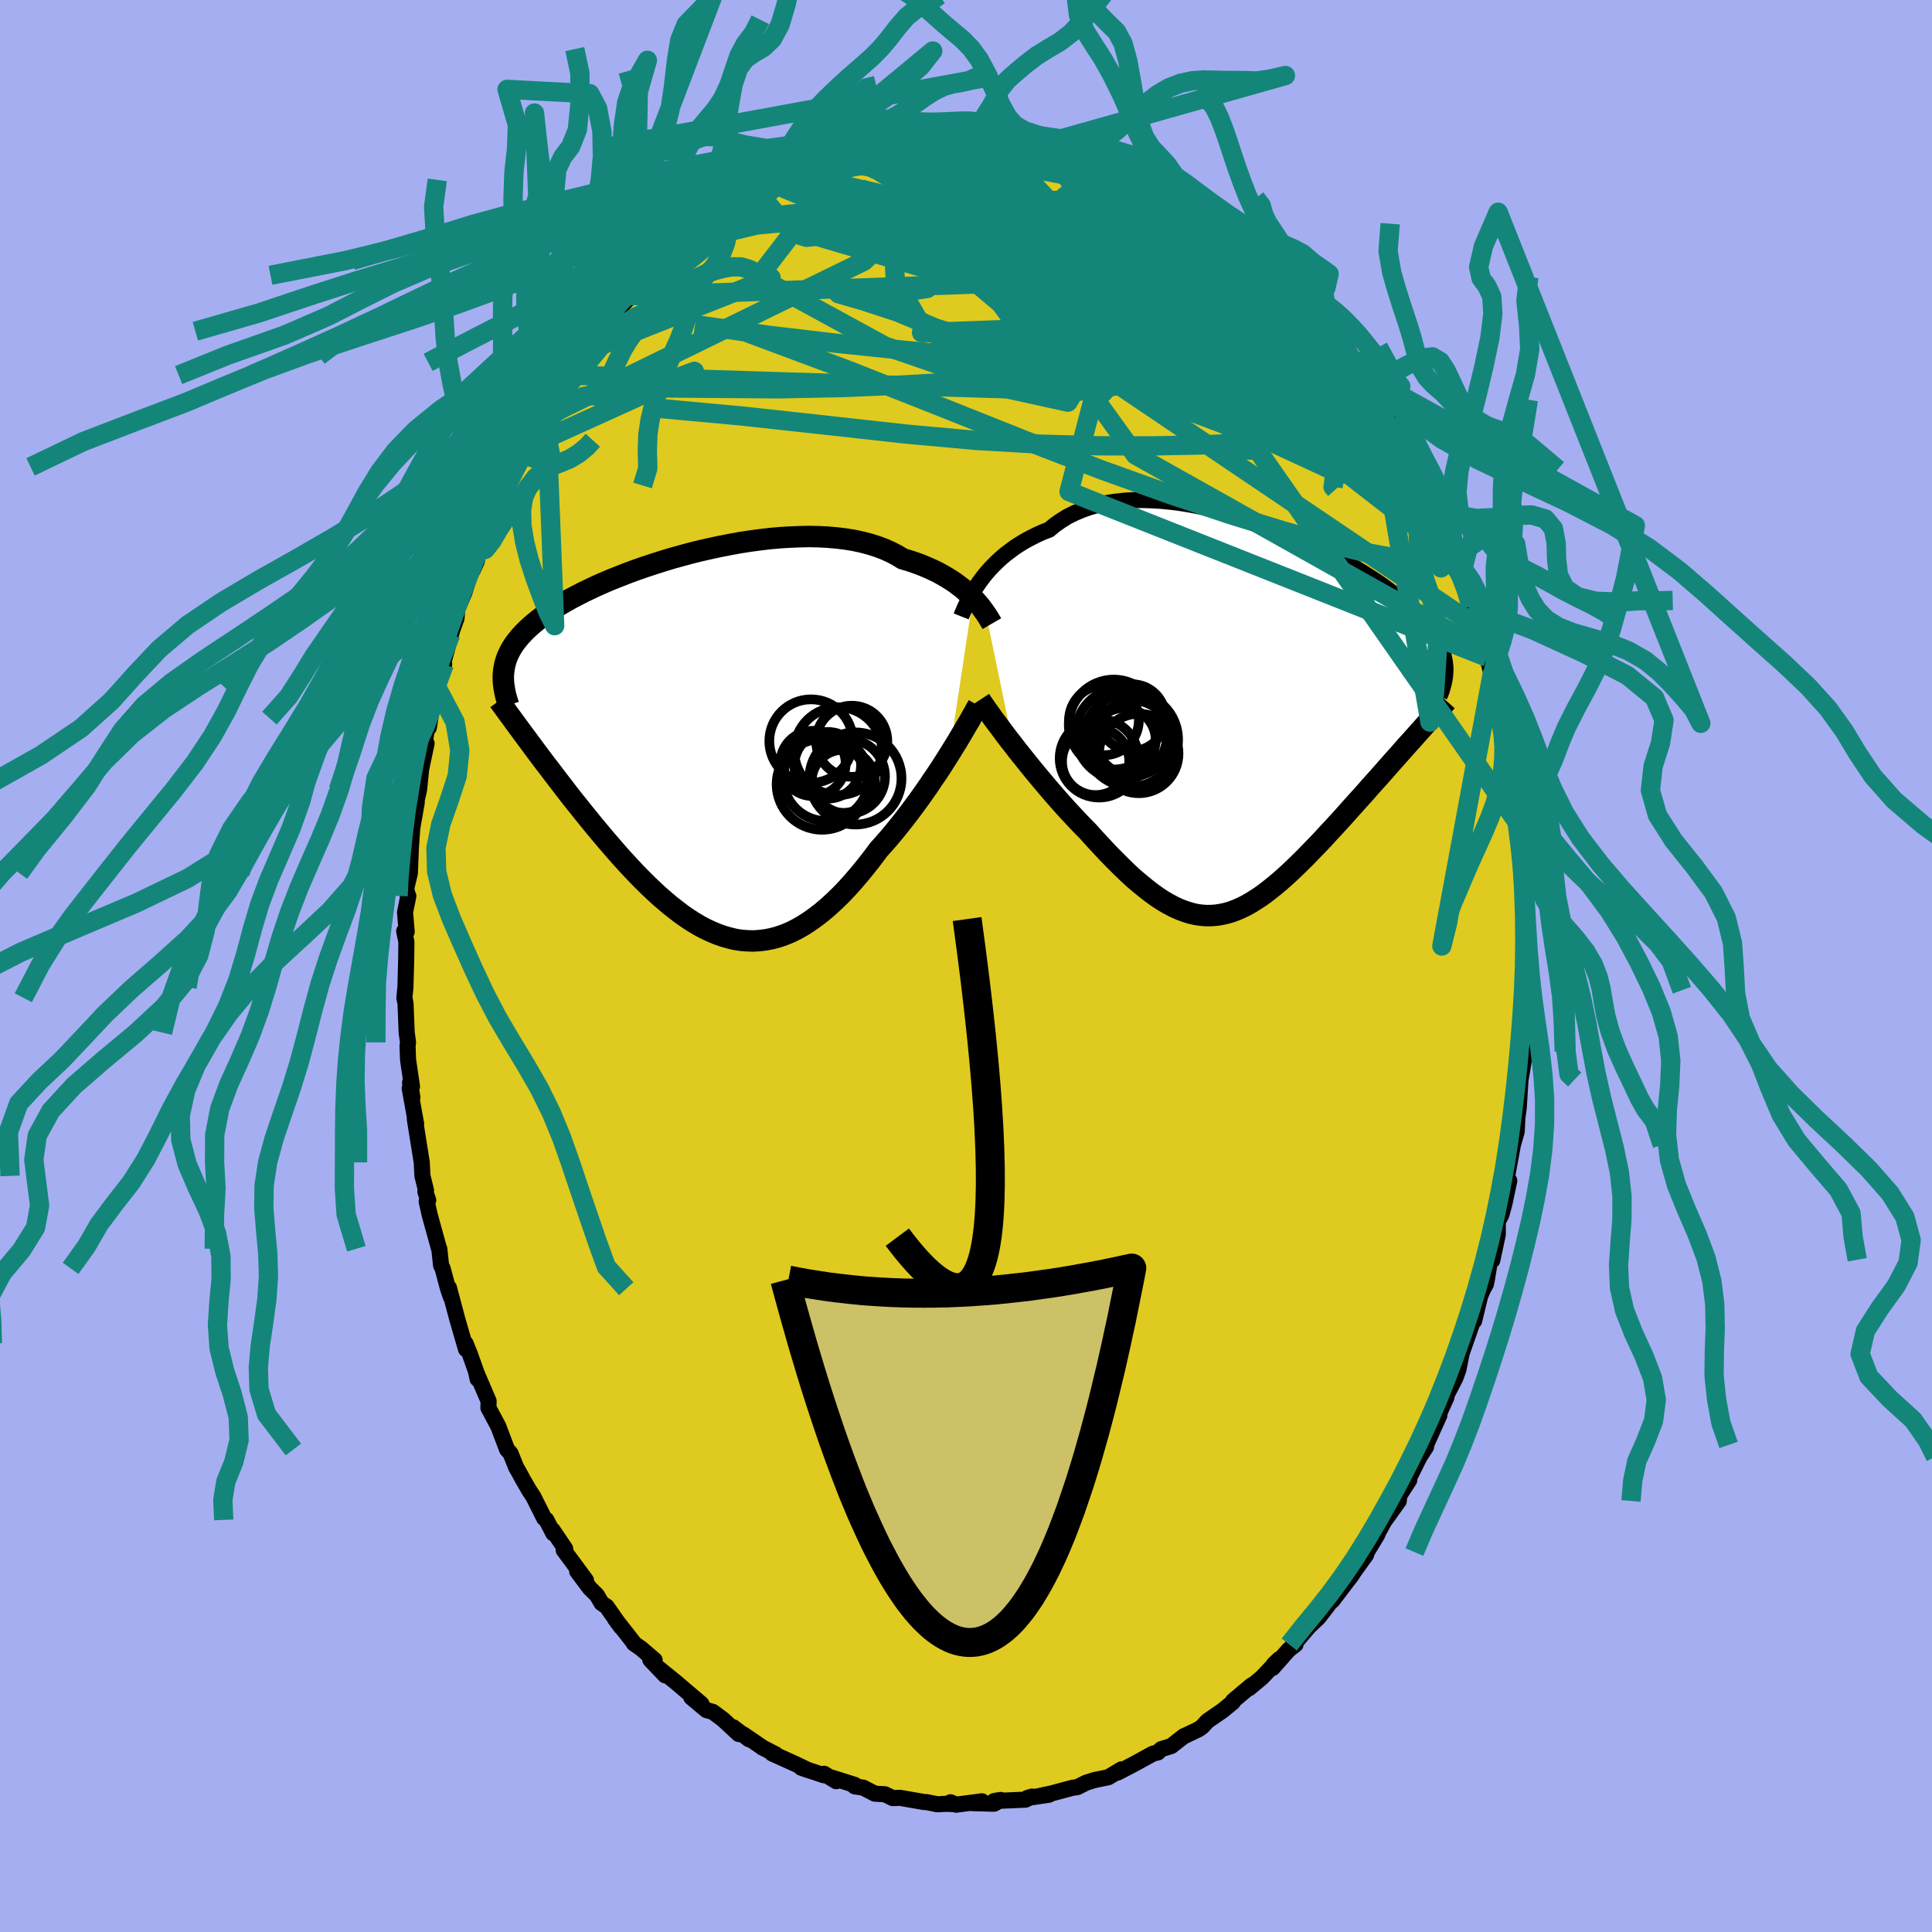 <svg xmlns="http://www.w3.org/2000/svg" width="500" height="500" viewBox="-100 -100 200 200"><defs><clipPath id="c"><path d="m28.04-15.32-.32-.31-.34-.31-.36-.32-.39-.3-.41-.31-.44-.29-.46-.29-.49-.28-.51-.28-.53-.25-.56-.25-.58-.24-.6-.22-.63-.21-.65-.19-.6-.37-.64-.33-.69-.31-.73-.27-.76-.24-.8-.21-.84-.18-.86-.14-.9-.11-.92-.08-.95-.05-.97-.02-.99.02-1 .04-1.02.06-1.03.09-1.03.12-1.04.14-1.04.16-1.04.19-1.03.2-1.03.22-1.02.23-1 .25-1 .27-.97.27-.96.29-.94.3-.91.3-.89.31-.87.32-.84.33-.81.32-.78.33-.75.33-.72.34-.69.33-.66.34-.63.33-.59.33-.56.33-.53.33-.5.33-.47.32-.44.32-.42.32-.38.32-.36.31-.34.32-.31.31-.29.31-.26.31-.25.31-.22.31-.19.3-.18.31-.15.31-.14.3-.11.31-.1.31-.07.3-.06.31-.04.31-.03.31 2.83 7.2.37.5.38.51.39.52.4.53.41.53.41.54.42.55.43.56.43.56.44.57.45.57.46.57.46.58.47.58.47.58.49.59.49.59.51.6.51.59.52.6.52.59.54.59.54.58.55.58.55.56.56.55.57.54.57.53.58.5.58.49.59.46.59.45.59.41.6.39.61.36.6.32.61.29.62.26.62.22.62.18.62.15.63.1.63.05.63.02.64-.04.64-.08.64-.12.64-.17.64-.22.65-.27.65-.32.65-.37.65-.42.65-.46.66-.51.66-.56.65-.6.66-.64.66-.69.65-.73.66-.77.65-.8.65-.83.65-.87.54-.6.54-.62.53-.63.52-.65.52-.65.51-.67.5-.67.5-.68.48-.68.48-.68.46-.69.46-.67.44-.67.42-.66.41-.65"/></clipPath><clipPath id="b"><path d="m-28.04-14.21.31-.42.33-.42.36-.42.39-.41.41-.41.43-.4.46-.39.49-.37.5-.37.54-.35.55-.33.58-.31.6-.3.62-.28.65-.25.6-.5.65-.45.68-.42.73-.36.76-.32.8-.28.83-.23.87-.19.89-.14.92-.1.94-.06.96-.02.99.03 1 .06 1.01.1 1.02.13 1.02.17 1.04.2 1.03.23 1.03.25 1.03.28 1.02.31 1.01.32 1 .34.98.36.97.38.95.39.93.39.91.41.88.42.86.42.84.43.8.43.78.43.74.43.72.43.68.43.65.42.63.42.59.42.55.41.53.4.5.4.46.39.44.39.41.38.38.37.36.37.33.36.3.36.29.35.26.35.24.34.21.34.2.33.17.33.15.32.12.32.11.32.09.31.07.31.05.3.04.31.02.3-3.51 7.49-.41.45-.41.46-.41.47-.43.48-.43.48-.43.49-.44.5-.44.5-.45.5-.46.51-.45.52-.46.51-.47.52-.47.52-.47.53-.47.53-.49.53-.48.53-.5.53-.49.54-.5.53-.5.52-.51.52-.5.52-.51.5-.5.49-.51.48-.51.47-.5.44-.51.43-.51.41-.5.39-.51.37-.51.33-.51.32-.5.28-.51.25-.51.22-.51.19-.52.15-.51.11-.52.08-.52.04h-.53l-.53-.04-.53-.08-.55-.13-.54-.17-.56-.21-.56-.25-.57-.3-.59-.34-.58-.38-.6-.43-.61-.47-.62-.51-.64-.54-.64-.59-.65-.63-.66-.66-.68-.69-.68-.73-.7-.75-.7-.78-.54-.55-.54-.56-.54-.58-.54-.58-.54-.6-.54-.61-.53-.61-.53-.62-.52-.62-.52-.62-.51-.62-.49-.61-.49-.61-.48-.6-.46-.6"/></clipPath><filter id="a"><feTurbulence baseFrequency=".05" numOctaves="3" result="noise" type="noise"/><feDisplacementMap in="SourceGraphic" in2="noise" scale="2"/></filter></defs><rect width="100%" height="100%" x="-100" y="-100" fill="#A6AEF2"/><path fill="#DFCA20" stroke="#000" stroke-linejoin="round" stroke-width="1.667" d="m58.01 1.96.03.17-.04.25-.06-.34-.1 2.87-.01 2.69-.01 1.24-.05.77-.57 3.38.11-1.23.09-.01-.18 2.94-.14 1.01-.07 1.42-.39 1.38-.56 3.02-.17 1.47.35-.77-.5 2.37-.32 1.17-.37.68v1.36l-.57 2.67-.22-.06-.33 1.97-.11.55-.34.63-.26.63-.62 2.55-.1-.05-1.19 3.4-.07.34-.26 1.33-.32.89-1.12 2.16.19-.15-1.23 2.72.5-.86-1.38 3.06-.14.15.15.04-.67 1.03-1.04 2.09-.03.32-1.04 1.61-.05.56-1.52 2.12-.63 1.16-.07.21-1.09 1.8-.07.28-1.26 1.75-.31.48-.33.42-1.6 2.1-.04-.21-.29.53-1.09 1.42-1.02.97-1.86 2.18.49-.35-.71.55-1.66 1.88.13-.39.56-.53-1.8 1.91-1.32 1.1.27-.31-1.94 1.63-.02.13-1.06.87-1.57 1.08-.53.58-.34.25-1.5.72-.07.02-1.3 1.02-1.04.32-.34.34-.42.1-.14.05-1.89 1.04-1.73.9.41-.34-1.37.82-1.46.3-.82.26-.92.46-.5.07-2.2.59-1.09.23.85-.1-2.23.33.47-.14-.67.32-3.24.14.67-.11-.68.39-2.26-.06 1-.19-2.67.35-.58-.25.44.19-.92-.03-.89.05-1.12-.23h-.22l-2.53-.44-.74.03-.82-.4-1.04-.06-1.19-.62-.9-.14.01-.15-2.34-.74.42.36-1.25-.77-.04.15-2.33-.78.73.26-1.34-.65-2.4-1.08.37.09-1.42-.73.07.03-2.01-1.37.6.51-1.65-1.25.59.71-1.62-1.5-1.07-.8-.66-.18-1.56-1.31 1.04.67-2.67-2.27-1.74-1.41.65.72-1.53-1.61.45.03-1.43-1.22-.73-.51-.06-.13-1.88-2.4.61.83-1.48-2.11-.53-.36-.48-.82-.74-.73-1.3-1.74.91.93-2.31-3.13.16-.13-1.3-1.93.06.32-.71-1.38-.23-.18-1.11-2.21-.47-.72-.64-1.11-.41-.76-.26-.44-.59-1.47-.36-.4-.9-2.38-1.03-1.93.02-.7-1.29-3.01.15.72.17.15-.99-2.78-.42-1.04.04.59-.89-3.07-.88-3.3.21.98-.3-.87-.56-2.11-.16-.3-.18-1.7-.03-.03-.96-3.47-.32-1.43.16-.12-.3-.9.07-.13-.37-1.49-.07-1.4-.72-4.5.14.53-.67-3.7.28.96-.24-1.56.2.42-.41-2.79-.05-1.41.05-.37-.14-1.01-.12-3.02-.12-.59.11-1.09.08-2.97.02-1.72-.23-1.12.26.07-.17-2.01.34-1.7-.04.05-.18-.82.38-1.59.11-2.73-.1 1.38.24-3.33.46-2.63-.37 1.39.61-2.72.22-2.14.56-2.66-.5 1.83.71-4.44.02.99.52-3.15.3-1.04.77-2.36-.47.51.2-.02 1.14-4.17-.19.56.6-1.66.06-.9.75-1.75.72-2.34.15.02.42-.93.21-1.17-.12.48 1.19-3.07-.05.17 1.1-2.12-.27-.17 1.28-2.52-.08.14.7-1.51.99-1.93.77-1.23-.68.82 1.59-2.62.24-.35 1.3-1.88.24-.65 1.09-1.66.69-1.32-.73 1.32 1.75-2.45-.41.49 1.32-1.55.51-1.03 1.24-1.5.82-.75.22-.29.78-.82.23-.31 1.92-2.42-.19.3 2.21-1.72-.46.01-.25.18 2.18-1.74 1.39-1.41-.56.77 1.41-1.54 1.45-.97.58-.48.68-.2.02-.07 1.71-1.2 1.47-.89.53-.48-.44.54 1.27-.65 1.32-.92.55-.21 2.09-.75-.92.3 1.86-.68 1.46-.67-.68.06.43-.07 2.67-.64-.41-.11 1.86-.44.85-.07-.32-.28 2.82-.35-1.14.23 1.4-.2 1.61-.19 1.21-.08.77-.1.86-.21.99-.02 1.54.24-.89-.35 1.78.37 1.14.06 1.11-.12-.97.02 1.65.26 1.16.01.32.14 3.11.61.32.07.2.16.25-.25 2.27.77 1.3.4.3.29v.04l.89.36 2.02.77-.66-.18.99.37.34.08 2.33 1.33-.35-.38 1.74 1.16 1.13.69 1.09.78-.6-.64 1.43.88 1.39 1.36.19.13 1.44.84 1.01 1.05 1 .53.19.38-.35-.25 1.92 1.86.72.58.51.58-.07-.11 1.18.92 1.65 2.26.85.56.56.85.07.19.99 1.15.48.71 1.48 1.88.39.57 1.37 1.89-.49-.48 1.22 1.69.34.62.46.69.23.84.58.87.06.17 1.07 1.57.25.37 1.42 2.53.69 1.47.55 1.41-.14.09.51.57 1.11 2.98.59.97.64 2.17.08-.02-.34-.65 1.07 2.48.45 1.09.55 2.23.05-.39.95 2.99-.16-.35.78 2.47.04.54.77 2.95-.25-1.2.28 1.42.09.43.97 4.32.02.57-.03.1.57 2.39.05.96.16 1.33.04-.03.14 1.48.28 2.32.21.02.09 2.17.36 3.16v.99l.15 2.39.04-1.41-.02 1.05.27 4.11-.13.38.02.44-.02 3.58.03.17" filter="url(#a)"/><path fill="#fff" d="m-28.04-14.21.31-.42.33-.42.36-.42.39-.41.41-.41.43-.4.46-.39.49-.37.5-.37.54-.35.55-.33.58-.31.6-.3.62-.28.65-.25.6-.5.65-.45.68-.42.73-.36.76-.32.8-.28.83-.23.87-.19.89-.14.92-.1.94-.06.96-.02.99.03 1 .06 1.01.1 1.02.13 1.02.17 1.04.2 1.03.23 1.03.25 1.03.28 1.02.31 1.01.32 1 .34.98.36.97.38.95.39.93.39.91.41.88.42.86.42.84.43.8.43.78.43.74.43.72.43.68.43.65.42.63.42.59.42.55.41.53.4.5.4.46.39.44.39.41.38.38.37.36.37.33.36.3.36.29.35.26.35.24.34.21.34.2.33.17.33.15.32.12.32.11.32.09.31.07.31.05.3.04.31.02.3-3.51 7.49-.41.45-.41.46-.41.47-.43.48-.43.48-.43.49-.44.5-.44.5-.45.5-.46.51-.45.52-.46.51-.47.52-.47.52-.47.53-.47.53-.49.53-.48.53-.5.53-.49.54-.5.53-.5.52-.51.52-.5.52-.51.5-.5.49-.51.48-.51.47-.5.44-.51.43-.51.41-.5.39-.51.37-.51.33-.51.32-.5.28-.51.25-.51.22-.51.19-.52.15-.51.11-.52.08-.52.04h-.53l-.53-.04-.53-.08-.55-.13-.54-.17-.56-.21-.56-.25-.57-.3-.59-.34-.58-.38-.6-.43-.61-.47-.62-.51-.64-.54-.64-.59-.65-.63-.66-.66-.68-.69-.68-.73-.7-.75-.7-.78-.54-.55-.54-.56-.54-.58-.54-.58-.54-.6-.54-.61-.53-.61-.53-.62-.52-.62-.52-.62-.51-.62-.49-.61-.49-.61-.48-.6-.46-.6" filter="url(#a)" transform="translate(29.43 -25.53)"/><path fill="#fff" d="m28.04-15.32-.32-.31-.34-.31-.36-.32-.39-.3-.41-.31-.44-.29-.46-.29-.49-.28-.51-.28-.53-.25-.56-.25-.58-.24-.6-.22-.63-.21-.65-.19-.6-.37-.64-.33-.69-.31-.73-.27-.76-.24-.8-.21-.84-.18-.86-.14-.9-.11-.92-.08-.95-.05-.97-.02-.99.02-1 .04-1.02.06-1.03.09-1.03.12-1.04.14-1.04.16-1.04.19-1.03.2-1.03.22-1.02.23-1 .25-1 .27-.97.27-.96.29-.94.3-.91.3-.89.31-.87.32-.84.33-.81.32-.78.33-.75.33-.72.34-.69.33-.66.34-.63.33-.59.33-.56.33-.53.33-.5.33-.47.32-.44.32-.42.32-.38.32-.36.31-.34.32-.31.31-.29.31-.26.31-.25.31-.22.31-.19.3-.18.31-.15.31-.14.3-.11.31-.1.31-.07.3-.06.31-.04.31-.03.31 2.83 7.2.37.5.38.51.39.52.4.53.41.53.41.54.42.55.43.56.43.56.44.57.45.57.46.57.46.58.47.58.47.58.49.59.49.59.51.6.51.59.52.6.52.59.54.59.54.58.55.58.55.56.56.55.57.54.57.53.58.5.58.49.59.46.59.45.59.41.6.39.61.36.6.32.61.29.62.26.62.22.62.18.62.15.63.1.63.05.63.02.64-.04.64-.08.64-.12.64-.17.64-.22.65-.27.65-.32.65-.37.65-.42.65-.46.66-.51.66-.56.65-.6.66-.64.66-.69.65-.73.66-.77.65-.8.65-.83.65-.87.54-.6.54-.62.53-.63.52-.65.52-.65.51-.67.5-.67.5-.68.48-.68.48-.68.46-.69.46-.67.44-.67.42-.66.41-.65" filter="url(#a)" transform="translate(-27.32 -22.78)"/><g fill="none" stroke="#000" transform="translate(29.43 -25.53)"><path stroke-linejoin="round" stroke-width="1.667" d="m-29.93-10.66.1-.25.12-.28.13-.31.16-.34.17-.36.2-.38.21-.39.24-.4.27-.42.29-.42.31-.42.33-.42.36-.42.39-.41.41-.41.43-.4.46-.39.49-.37.5-.37.54-.35.55-.33.58-.31.6-.3.62-.28.65-.25.6-.5.65-.45.68-.42.73-.36.76-.32.8-.28.83-.23.87-.19.89-.14.92-.1.94-.06.96-.02.99.03 1 .06 1.01.1 1.02.13 1.02.17 1.04.2 1.03.23 1.03.25 1.03.28 1.02.31 1.01.32 1 .34.98.36.97.38.95.39.93.39.91.41.88.42.86.42.84.43.8.43.78.43.74.43.72.43.68.43.65.42.63.42.59.42.55.41.53.4.5.4.46.39.44.39.41.38.38.37.36.37.33.36.3.36.29.35.26.35.24.34.21.34.2.33.17.33.15.32.12.32.11.32.09.31.07.31.05.3.04.31.02.3v.3l-.02.29-.02.3-.05.29-.06.3-.07.29-.08.29-.09.29-.11.29-.12.28" filter="url(#a)"/><path stroke-linejoin="round" stroke-width="2.222" d="m-27.97-2.03.21.32.25.36.28.4.31.43.33.47.37.49.39.52.4.54.43.57.45.57.46.6.48.6.49.61.49.61.51.62.52.62.52.62.53.62.53.61.54.61.54.6.54.58.54.58.54.56.54.55.7.78.7.75.68.73.68.69.66.66.65.63.64.59.64.54.62.51.61.47.6.43.58.38.59.34.57.3.56.25.56.21.54.17.55.13.53.08.53.04h.53l.52-.04.52-.08.51-.11.52-.15.51-.19.51-.22.51-.25.5-.28.51-.32.51-.33.51-.37.5-.39.51-.41.51-.43.5-.44.51-.47.51-.48.5-.49.51-.5.5-.52.51-.52.5-.52.5-.53.49-.54.5-.53.48-.53.49-.53.47-.53.47-.53.47-.52.47-.52.46-.51.45-.52.46-.51.45-.5.44-.5.44-.5.43-.49.43-.48.43-.48.41-.47.41-.46.41-.45.4-.45.39-.44.38-.42.37-.42.37-.41.36-.41.36-.39.34-.38.34-.37.33-.37" filter="url(#a)"/><circle cx="-13.095" cy="2.125" r="3.302" clip-path="url(#b)" filter="url(#a)"/><circle cx="-14.135" cy=".535" r="4.654" clip-path="url(#b)" filter="url(#a)"/><circle cx="-13.33" cy="1.5" r="4.74" clip-path="url(#b)" filter="url(#a)"/><circle cx="-15.15" cy=".095" r="3.614" clip-path="url(#b)" filter="url(#a)"/><circle cx="-12.24" cy="-.19" r="3.448" clip-path="url(#b)" filter="url(#a)"/><circle cx="-15.665" cy="4.025" r="4.068" clip-path="url(#b)" filter="url(#a)"/><circle cx="-12.13" cy="1.94" r="3.906" clip-path="url(#b)" filter="url(#a)"/><circle cx="-12.36" cy="2.09" r="4.884" clip-path="url(#b)" filter="url(#a)"/><circle cx="-11.545" cy="3.53" r="4.114" clip-path="url(#b)" filter="url(#a)"/><circle cx="-16.01" cy="4.355" r="3.48" clip-path="url(#b)" filter="url(#a)"/></g><g fill="none" stroke="#000" transform="translate(-27.32 -22.78)"><path stroke-linejoin="round" stroke-width="2.222" d="m30-12.66-.11-.19-.13-.21-.14-.24-.16-.25-.19-.27-.2-.28-.22-.3-.25-.3-.27-.31-.29-.31-.32-.31-.34-.31-.36-.32-.39-.3-.41-.31-.44-.29-.46-.29-.49-.28-.51-.28-.53-.25-.56-.25-.58-.24-.6-.22-.63-.21-.65-.19-.6-.37-.64-.33-.69-.31-.73-.27-.76-.24-.8-.21-.84-.18-.86-.14-.9-.11-.92-.08-.95-.05-.97-.02-.99.02-1 .04-1.02.06-1.03.09-1.03.12-1.04.14-1.04.16-1.04.19-1.03.2-1.03.22-1.02.23-1 .25-1 .27-.97.27-.96.29-.94.3-.91.3-.89.31-.87.32-.84.33-.81.32-.78.33-.75.33-.72.34-.69.33-.66.34-.63.33-.59.33-.56.33-.53.33-.5.33-.47.32-.44.32-.42.32-.38.32-.36.31-.34.32-.31.31-.29.31-.26.31-.25.31-.22.31-.19.3-.18.31-.15.31-.14.3-.11.31-.1.31-.07.3-.06.31-.04.31-.03.31-.01.31.01.31.02.31.04.31.05.32.06.31.07.32.09.32.1.32.1.33" filter="url(#a)"/><path stroke-linejoin="round" stroke-width="2.222" d="m28.57-4.19-.19.33-.21.38-.24.42-.26.47-.3.5-.31.54-.34.57-.35.59-.38.61-.39.63-.41.65-.42.66-.44.67-.46.67-.46.69-.48.68-.48.68-.5.68-.5.67-.51.67-.52.65-.52.65-.53.63-.54.62-.54.6-.65.87-.65.83-.65.8-.66.77-.65.73-.66.69-.66.64-.65.6-.66.56-.66.51-.65.46-.65.42-.65.37-.65.32-.65.27-.64.22-.64.17-.64.12-.64.08-.64.04-.63-.02-.63-.05-.63-.1-.62-.15-.62-.18-.62-.22-.62-.26-.61-.29-.6-.32-.61-.36-.6-.39-.59-.41-.59-.45-.59-.46-.58-.49-.58-.5-.57-.53-.57-.54-.56-.55-.55-.56-.55-.58-.54-.58-.54-.59-.52-.59-.52-.6-.51-.59-.51-.6-.49-.59-.49-.59-.47-.58-.47-.58-.46-.58-.46-.57-.45-.57-.44-.57-.43-.56-.43-.56-.42-.55-.41-.54-.41-.53-.4-.53-.39-.52-.38-.51-.37-.5-.36-.49-.36-.48-.35-.48-.34-.46-.33-.45-.32-.44-.32-.43-.31-.43-.3-.41-.29-.4" filter="url(#a)"/><circle cx="15.874" cy="3.366" r="4.768" clip-path="url(#c)" filter="url(#a)"/><circle cx="13.004" cy="2.001" r="3.452" clip-path="url(#c)" filter="url(#a)"/><circle cx="14.094" cy=".541" r="4.548" clip-path="url(#c)" filter="url(#a)"/><circle cx="15.079" cy="3.161" r="3.856" clip-path="url(#c)" filter="url(#a)"/><circle cx="11.479" cy="1.811" r="3.382" clip-path="url(#c)" filter="url(#a)"/><circle cx="14.614" cy="3.661" r="3.27" clip-path="url(#c)" filter="url(#a)"/><circle cx="12.419" cy="3.976" r="4.7" clip-path="url(#c)" filter="url(#a)"/><circle cx="11.279" cy="-.504" r="4.32" clip-path="url(#c)" filter="url(#a)"/><circle cx="15.494" cy="-.484" r="3.684" clip-path="url(#c)" filter="url(#a)"/><circle cx="12.834" cy="3.341" r="4.432" clip-path="url(#c)" filter="url(#a)"/></g><g fill="none" stroke="#138679" stroke-linejoin="round" stroke-width="2"><path d="m-24.36-78.6.63-.42 1.23-.71 1.32-.68 1.29-.57 1.32-.52 1.41-.52 1.52-.55 1.55-.55 1.52-.53 1.44-.49 1.32-.46 1.16-.4.98-.35.77-.28.52-.21.17-.13-.32-.05m48.99 26.97.18.66-.26.59-.66.53-1.04.53-1.46.58-1.9.61-2.41.59-2.98.48-3.59.35-4.22.2-4.85.09-5.46-.01-6.08-.17-6.71-.39-7.37-.67-8.02-.89-8.68-.95-9.41-.87" filter="url(#a)"/><path d="m-22.63-79.87 1.02-.64.54-.3.42-.19.44-.17.41-.12h.27l.05.15-.21.33-.51.55-.85.78-1.21 1.06-1.55 1.33-1.9 1.6-2.24 1.85-2.68 2.12-3.27 2.55m32.39-17.76 1.05.09 1.03.21 1.12.31 1.29.42 1.42.51 1.52.59 1.61.68 1.74.75 1.85.81 1.93.85 1.95.86 1.91.86 1.85.85 1.78.84 1.71.81 1.6.78 1.45.71 1.28.6 1.11.5.99.45.95.47.89.49m-8.02-6.54.69.44.67.44.89.66 1.02.79 1.03.8.97.76.84.67.68.54.49.42.33.29.16.15-.01-.01-.25-.21-.57-.47-.94-.75-1.29-1.01m23.27 33.97-.25-.14-.66.06-1.12.23-1.7.12-2.37-.18-3.1-.56-3.85-.93-4.62-1.3-5.43-1.67-6.23-2.08-7.05-2.53-7.87-3.03-8.71-3.47-9.61-3.8-10.62-3.96" filter="url(#a)"/><path d="m14.96-83.67 1.21.49.7.33.77.39.93.49 1.04.57 1.06.61 1.03.61.96.59.87.53.76.49.66.44.55.38.42.3.28.22.09.09-.1-.03-.32-.17-.57-.32-.81-.48-1.08-.65-1.37-.84-1.67-1.03-1.92-1.17" filter="url(#a)"/><path d="m19.98-81.3.28.09.8.49.77.49.57.38.39.29.24.24.08.19-.13.1-.42-.04-.76-.2-1.14-.39-1.59-.6-2.06-.8-2.57-1.01-3.1-1.22-3.67-1.46m-36.98 9.98 1.04-.78 1.21-.48 1.69-.52 2.06-.51 2.33-.41 2.59-.34 2.83-.28 3.06-.26 3.26-.22 3.39-.17 3.51-.11 3.58-.1 3.65-.11 3.67-.15 3.63-.17 3.57-.16 3.62-.04m14.17 8.64 1.17 1.6.49.95.03.71-.29.66-.54.7-.81.74-1.11.74-1.47.69-1.86.63-2.29.55-2.7.47-3.14.4-3.55.35-3.98.32-4.41.31-4.84.32-5.25.33-5.68.33-6.08.26-6.52.13-6.99-.05-7.57-.06" filter="url(#a)"/><path d="m31.21-72.91.5.48.25.37.16.43.06.51-.13.49-.45.38-.8.21-1.17.05-1.52-.09-1.89-.2-2.26-.32-2.69-.5-3.15-.69-3.62-.92-4.09-1.14-4.56-1.35L.8-76.74l-5.58-1.74-6.09-1.96" filter="url(#a)"/><path d="m32.44-71.75.33.28.72.76.69.81.43.59.11.32-.19.06-.48-.15-.75-.34-1.05-.59-1.4-.88-1.8-1.23-2.25-1.63-2.72-2.05-3.15-2.46-3.45-2.84M1.02-86.51l-.03-.12.73.04.78.06.66.05.55.06.5.1.44.12.34.14.16.16-.1.16-.38.15-.67.15-.97.17-1.3.18-1.69.2-2.13.2-2.55.2-2.93.19-3.11.1" filter="url(#a)"/><path d="m-3.14-86.42.82-.1.95-.08.98-.01.94.02.89.04.82.04.72.04.6.04.46.03.34.04.22.05.05.04-.2.03-.54-.01-.93-.05-1.35-.09-1.78-.1m37.82 20.56.59.91.46.96.11.76-.3.52-.7.3-1.08.11-1.46-.06-1.85-.24-2.25-.39-2.66-.54-3.06-.68-3.49-.79-3.93-.91-4.39-1.07-4.88-1.3-5.42-1.57-6.04-1.84-6.73-2.01-7.37-2.16" filter="url(#a)"/><path d="m27.44-76.48.96.92.87.89.88 1.02 1.01 1.21 1.14 1.38 1.22 1.47 1.25 1.51 1.27 1.54L37.32-65l1.22 1.47 1.1 1.32.91 1.11.72.9.57.74.47.61.37.43M-21.07-80.7l1.45-.51 1.93-.18 2.35.15 2.74.46 3.14.7 3.53.94 3.9 1.15 4.27 1.36 4.63 1.53 4.97 1.7 5.26 1.82 5.47 1.94 5.6 2.05 5.65 2.07" filter="url(#a)"/><path d="m47.22-50.54.33.93.23.69.27.79.22.78.08.57-.13.22-.34-.12-.53-.44-.72-.69-.91-.94L44.57-50l-1.42-1.61-1.71-2.03-2.02-2.46-2.32-2.91-2.61-3.36-2.92-3.84-3.33-4.42-3.91-5.13M1.91-86.49l1.02.06.85.15.96.28 1.2.38 1.44.48 1.58.56 1.64.59 1.62.63 1.58.64 1.54.64 1.47.64 1.4.62 1.32.61 1.21.58 1.11.53 1.02.48.91.43.8.36.67.29.47.18.2.03-.08-.1" filter="url(#a)"/><path d="m36.68-67.08.73 1 .45.97.17.91-.19.78-.57.6-.98.45-1.36.32-1.75.2-2.14.1-2.54.03-2.92-.05-3.32-.08-3.69-.13-4.1-.16-4.53-.24-5.01-.34-5.54-.46-6.11-.59-6.65-.69-7.13-.84-7.55-1.1m38-18.88.86.1 1.33.44 1.24.51 1.11.52 1.05.54 1.05.54 1.07.55 1.05.54 1.05.54 1.01.53.96.51.86.45.68.36.47.23.22.08-.01-.06-.23-.17-.39-.24-.7-.41" filter="url(#a)"/><path d="m9.95-85.28.86.1 1.28.4 1.17.46 1.03.47.96.46.95.48.96.47.96.48.95.47.93.47.88.46.8.42.67.35.52.27.34.17.15.08-.06-.03-.27-.15-.54-.3-.83-.48-1.15-.66-1.53-.87m-9.55-3.75L27.5-61.42l-1.41-.05-5.35-3.95-4.57-3.57-1.11-1.63 2.05.27 2.94 1.04 1.78.68.03-.04-1.24-.48-1.99-.79-2.76-1.53-3.63-2.74-4.11-3.59-3.8-2.93-2.99-.37-.93 4.13 8.71 12.31 44.01 29.69" filter="url(#a)"/><path d="m-11.02-84.93-10.46 13.62 13.09 7.14 13.1 4.52 5.84 1.28.78-1.28-1.54-2.69-2.65-3.26-3.12-3.14-2.78-2.42-1.59-1.2.08.3 1.82 1.77 3.25 2.74 4.07 2.81 4 1.78h2.99l1.46-1.59.05-2.04-.86-1.14-1.46.11-1.99.1-.87-1.08 7.58 2.31 30.79 23.92" filter="url(#a)"/><path d="m31.21-72.91-32.7-4.38-9-1.16-1.1-.21 1.26-.01 2.1-.31 1.82-.7 1.3-.65 1.93.17 4.29 1.63 7.17 2.81 8.16 2.48 5.05-.08-1.87-3.61-9.43-4.97-18.91-3.65" filter="url(#a)"/><path d="m29.29-74.77-6.01 2.4-6.23-.57-2.37-2.03-1.62-2.5-1.4-1.37-1.14.47-1.14 1.85-1.16 2.29-.66 2.06.44 1.66 1.51 1.31 1.9 1 1.42.52.55-.19.02-1.18.1-2.35.65-3.33 1.49-3.34 2.83-1.61 4.8 1.34 5.18 2.91" filter="url(#a)"/><path d="M-34.72-69.38 3.7-70.69l18.06 7.87 4.99 6.12 1.68 3.21 1.7.14.53-2.8-2.26-4.72-5.32-5.28-7.3-4.94-7.33-4.19-4.98-2.91-.56-.58 4.72 2.73 8.41 5.55 6.17 4.55-7.85-3.85-34.16-11.56" filter="url(#a)"/><path d="m33.55-70.94 7.4 18.73-12.37-3.17-14.98-5.67-6.83-2.68 1.85-.01 5.79.96 4.74.57 1.02-.32-2.61-.94-3.94-.89-2.18-.25 1.78.57L19-62.82l7.74 1.48 6.89 1.37 4.14 1 1.11.29-1.01-1.02-1.4-2.41 1.44-.54 7.2 8.11" filter="url(#a)"/><path d="M53.91-32.5 17.54-52.9l-6.29-8.72-4.3-8.07-3.16-5.52-1.05-2.23.66-.16 1.47.41 1.67.23 1.74.18 1.88.71 2.02 1.83 1.87 3.07 1.23 3.68.48 3.05.66 1.53 2.36.31 3.79.3 1.38.08-2.11-1.95 21.31 6.65" filter="url(#a)"/><path d="m-6.22-86.18 28.71 25.2-3.47-1.29-5.35-4.25-.05-2.36 3.29-.67 3.86.21 2.78.55 1.04.65-.6.72-1.63.99-2.04 1.51-2.33 2.01-3.05 1.97-4.27 1.04-5.43-.67-5.68-2.54-4.53-3.84-2.36-4.09-.14-3.39 1.23-2.25 1.66-1.13 2.77.61 10.22 5.74 38.12 19.45" filter="url(#a)"/><path d="m-8.72-85.55 13.25 9.99 1.17 9.15-4.49 1.76-4.34-1.38-3.94-1.66-3.68-1.2-2.44-.7-.08-.23 2.42.09 3.72.05 3.13-.46 1.02-1.22-1.4-1.81L-7.12-75l-2.31-1.09-.17.24 3.04 1.56 6.28 2.05 7.83.98 5.49-1.73-1.35-4.69-9.22-4.9-18.31-.65" filter="url(#a)"/><path d="M47.63-49.04 18.34-69.72 6.9-75.97l-1.95-2-.59-1.11-.5-.83.65-.11 2.14 1.14 3.18 2.49 3.73 3.44 3.99 3.51 3.83 2.51 2.95.69 1.48-1.28.02-2.6-.94-2.87-1.59-2.33-2.81-1.58-5.1-.84-6.8.58-.56 4.38 33.36 11.9" filter="url(#a)"/><path d="m35.2-68.68-10.95-5.27-5.16-.07 4.23 5.26 6.74 5.39 4.69 2.56 1.83-.17-.07-1.49-.99-1.52-1.57-.93-2.28-.28-3.12.08-3.77.24-3.83.53-3.23 1.3-2.34 2.11-1.27 1.67.63-.67 5.2-1.81 27.69 12.71" filter="url(#a)"/><path d="M50.56-42.37 36.35-55.74 22.1-66.39l-4.91-1.41 2.9 4.22 5.7 4.25 3.77.87-.09-2.65-3.07-4.07-3.74-2.97-2.33-.24.08 2.59 2.03 4.03 1.92 3.12-1.88.05-9.07-3.28-14.16-3.65-3.85-.04 41.28-1.51" filter="url(#a)"/><path d="M36.61-67.27 4.44-75.22l-4.63-5.41-1.06-2.31-2.26.11-2.36 1.66-.89 2.35.84 2.34 1.82 1.94 1.88 1.38 1.49.74 1.14.07 1.05-.48 1.17-.66 1.18-.27.77.48-.15.98-1.28.52-2.11-1.11-2.18-2.95-1.55-3.14-1.47-.14-6.4 6.16-33.45 16.33" filter="url(#a)"/><path d="m-31.49-73.03 4.62-2.45 5.22-1.23 6.33-.58 6.98 1.3 7.7 2.87 7.77 3.57 6.9 3.51 5.26 2.82 2.99 1.48.08-.27-3.14-2.05-5.97-3.36-7.6-3.93-7.52-3.73-5.81-2.97-3.14-1.87-.45-.52 1.63.99 2.45 2.27.43 2.17-6.28-.84-4.89-6.63" filter="url(#a)"/><path d="M53.95-31.96 10.67-49.11l2.95-11.28 4.62-7.5-1.42-5.31-4.48-3.51-3.85-1.64-1.31.47 1.65 2.93 4.55 5.49 7.34 7.33 9.36 7.19 8.73 4.04 4.04-1.73-2.6-7.74-5.05-8.31" filter="url(#a)"/><path d="m-41.18-61.17 52.95 1.66 16.13-2.33 1.56-3.97-4.65-3.05-7.86-2.1-8.24-1.88-5.93-2.1L.23-77.2l-.11-2.05.52-1.29H.56l-.55 1.65.1 3.36 1.86 4.71 3.72 5.15L10-61.48l2.77 1.64-.28-1.86-1.24-4.71 5.56-5.52 9-5.52" filter="url(#a)"/><path d="m28.45-75.43-6.63 1.4-16.71-.8-10.41.46-2.13.4 2.94-.22 5.56-.29 6.84.35 6.65 1.07 4.51 1.17.96.6-2.64-.14-5.19-.62-6.77-.87-7.66-1.13-6.73-1.35-.66-.58L3.92-72.4l39.87 15.92" filter="url(#a)"/><path d="M49.84-44.52 32.35-65.48l-5.69-4.49-4.84-.58-3.41-.29-2.01-1.08-2.04-1.5-2.74-.83-2.59.54L8-72.04l.95 1.67 1.93.43 1.86-1.09 2.25-.92 2.98 2.01-2.9 3.5-35.7-14.8" filter="url(#a)"/><path d="m57.25-14.9.36-.85.95-1.54.97-1.52.78-1.39.6-1.36.54-1.45.69-1.66.97-1.92 1.16-2.15 1.12-2.22.86-2.11.58-1.85.45-1.64.5-1.66.49-1.89.45-2.33.57-3.16-73.64-40.74 1.02.51.91 1.46.87 1.19.81.8.75.79.71.9.69.85.69.64.66.42.64.33.65.42.7.67.8 1.01.88 1.44.87 1.76.69 1.46.4-.25-14.35-14.21 1.38.19 1.09-.15.96-.17.88-.07.84.05.79.19.76.28.76.32.74.32.72.3.72.28.74.28.83.29.94.31 1.04.33 1.02.35.84.35.49.26.26-.1 47.2 67.62.64.7.92 1.51.52 1.69.18 1.56.16 1.36.46 1.25.83 1.26 1.13 1.33 1.21 1.37 1.06 1.38.79 1.34.5 1.29.31 1.26.22 1.32.27 1.47.45 1.65.67 1.82.83 1.86.83 1.73.68 1.45.64 1.14.92 1.23.82 2.46" filter="url(#a)"/><path d="m.11-77.45.09-.22-.58-.48-.79-.46-.85-.39-.9-.4-.94-.44-.94-.43-.89-.37-.84-.31-.82-.35-.83-.47-.86-.53-.9-.42-.92-.14-.93.15-.87.31-.6.07-.18-1.95-1.46.67-1.43-1.34-.73.38-.85.36-1.01-.01-1.05-.23-.98-.23-.93-.15-.95-.16-1.04-.25-1.1-.34-1.1-.27-1.03-.02-.93.33-.91.55-.99.48-1.16.13-1.37-.24-1.53-.27-1.49.04-.77-.1 38.28-7.02-1.08.02-.66.31-.77.18-.88.14-.95.27-.99.48-.99.64-.98.69-.93.63-.88.54-.85.46-.83.42-.84.42-.85.41-.89.37-.89.27-.86.12-.82.03-.75.17-.71.6-.58 1.03.11.54-2.09.75 1.06-1.23.73-.45.74-.41.71-.5.68-.63.7-.78.75-.84.81-.75.87-.55.88-.37.85-.37.81-.52.77-.68.8-.77.92-.79 1.16-1.01 1.25-1.59-15.04 12.45.81-.3.85-.32.78-.31.75-.32.73-.31.72-.29.74-.28.81-.26.86-.26.89-.26.86-.24.84-.22.79-.19.72-.14.6-.09.77-.09" filter="url(#a)"/><path d="m-20.63-81.24-.24-1.32.57-.97.93-.46.99-.24.92-.32.83-.47.75-.61.69-.69.67-.7.68-.7.76-.72.84-.81.92-.89 1-.76 1.03-.26" filter="url(#a)"/><path d="m-20.63-81.24.06-.22.64-.86.79-1.15.8-1.22.75-1.2.73-1.1.71-.96.71-.84.74-.77.76-.75.81-.77.85-.78.88-.76.88-.77.86-.77.84-.86.83-.98.86-1.12.98-1.14 1.14-.92 1.23-.61 1.02-.7m-34.85 40.88.83-1.52.65-1.43.6-1.23.6-.99.6-.83.61-.82.63-.86.64-.93.63-.94.61-.95.59-.95.58-.97.61-.99.65-.97.71-.92.76-.82.8-.72.81-.64.76-.58.72-.6.75-.69.98-.86 1.33-.94-1.47.89-1.04 1.08-.51 1.02-.35 1.38-.38 1.61-.53 1.4-.68 1.02-.75.8-.68.86-.56 1.06-.43 1.26-.38 1.32-.41 1.26-.45 1.15-.5 1.08-.48 1.07-.45 1.08-.4 1.12-.38 1.15-.38 1.22-.33 1.36-.23 1.53-.06 1.7.05 1.81-.54 1.79" filter="url(#a)"/><path d="m-24.34-78.67 1.5-.86 1.16-.2 1 .65 1.05 1.24 1.1 1.27 1.07.84.97.3.86-.1.78-.32.72-.37.7-.35.7-.3.72-.23.76-.13.8-.04.83.05.82.1.81.18.78.31.76.54.79.84.89 1.06 1.04 1.04 1.11.94-6.27-15.01-1.01.21-1.02.38-.96.43-.88.41-.79.39-.74.38-.74.39-.76.4-.8.42-.84.45-.83.47-.83.51-.78.52-.74.51-.73.52-.76.54-.81.57-.83.56-.73.48-.6.37-.55.39m13.98-36.27-1.19 1.42-1.27.96-1.18.95-.98 1.35-.75 1.94-.56 2.49-.5 2.79-.53 2.67-.65 2.18-.81 1.49-.93.88-.96.56-.88.6-.73 1.01-.54 1.63-.4 2.19-.36 2.45-.39 2.25-.49 1.75-.59 1.26-.66 1.27-.65 2.07-.84 2.62m85.06 56.72.32.42.76.93.8 1.18.77 1.35.92 1.49 1.16 1.52 1.3 1.44 1.32 1.28 1.31 1.17 1.4 1.18 1.62 1.32 1.76 1.49 1.6 1.59L73-.51l1.11 3.02" filter="url(#a)"/><path d="m-21.3-97.96-.68 1.35-.86 1.13-.66 1.24-.51 1.49-.53 1.56-.65 1.4-.76 1.13-.8.95-.78.94-.73 1.06-.65 1.31-.57 1.56-.5 1.79-.46 1.85-.49 1.68-.6 1.22-.75.63-.83.29-.75.66-.41 1.94-.45 3.4m-.23.31-1.41-.89-.54.79-.55 1.1-.76.96-.87.76-.88.6-.82.51-.76.46-.72.44-.76.47-.82.54-.9.65-.99.74-1.07.78-1.04.82-.83.76-.3-.19" filter="url(#a)"/><path d="m-35.95-67.96-.74 1.12-.84 1.08-.76 1.05-.65.93-.56.82-.5.74-.46.75-.45.83-.48.94-.55 1.05-.6 1.14-.6 1.18-.56 1.16-.47 1-.34.74-.33.83 11.86-41.16-.86 1.51-.1 2.47-.05 2.99-.28 2.41-.52 1.54-.6 1.08-.54 1.22-.37 1.7-.18 2.2-.03 2.44.02 2.35-.05 1.98-.24 1.55-.48 1.27-.64 1.22-.62 1.15" filter="url(#a)"/><path d="m-39.84-63.13 1.38-.75 1.19-.58.93-.73.72-.82.68-.7.78-.5.87-.37.91-.37.85-.47.78-.57.72-.62.71-.6.74-.56.8-.49.87-.41.9-.32.93-.24.92-.15.88.01.83.25.9.43 1.37.45-19.25 7.62-.7-1.55-.08-2.08.29-1.89.42-1.69.5-1.39.63-1.03.76-.78.84-.69.84-.76.77-.91.66-1.11.55-1.32.49-1.46.51-1.51.57-1.5.62-1.54.61-1.72.51-2.08.36-2.44.29-2.54.36-2.23.66-1.63 1.17-1.2 1.53-1.58-14.91 39.08 1.01-1.64.42-1.41.27-1.67.33-1.73.47-1.46.59-1.14.59-1.07.46-1.33.3-1.77.2-2.09.2-2.13.26-1.96.27-1.87.18-2.06.15-2.44.35-2.42.58-1.73-.44-1.56" filter="url(#a)"/><path d="m-40.5-94.92.53 2.49.01 3.12-.27 2.74-.69 1.73-.84 1.11-.6 1.28-.18 1.95.17 2.64.36 3.05.36 3.08.15 2.64-.24 1.79-.61.86-.45.68.64 1.88 1.02 2.71" filter="url(#a)"/><path d="m-42.47-58.86-1 1.39-.85 1.01-.85.74-.86.61-.87.65-.83.77-.74.93-.65 1.04-.62 1.08-.66 1.02-.77.91-.93.74-1.05.57-1.12.44-1.12.41-1.07.44-1.07.54-1.13.68-1.21.8-1.2.91-1.06.94-.92.63-.7-.25 19.98-15.12.31 1.76.42 2.13-.14 1.31-.64.75-.82.67-.71.83-.46 1.08-.2 1.31.04 1.53.28 1.71.47 1.87.64 1.97.7 1.89.6 1.52.7 1.42-2.09-53.07.31 2.87.33 2.81-.13 2.27-.5 1.8-.49 1.73-.28 1.89-.07 1.93-.03 1.78-.04 1.6.02 1.66.23 2.1.5 2.66.54 2.89.17 2.49-.43 1.88-1.06 1.93 1.2-1.76 1.05-.98 1.08-.67.99-.61.86-.55.82-.37.89-.1.99.11 1.05.13 1.01-.03.93-.31.84-.51.79-.54.79-.37.82-.14.85-.05.98-.22 1.54-.58-17.57 7.96-1.02 1.37-.88.93-.73.89-.66.95-.66.97-.69.92-.7.89-.62.88-.5.91-.44.92-.46.92-.59.9-.75.88-.89.89-.93.93-.92.97-.86 1.02-.85 1.03-.82.98-.75.81-.71.65-1.01 1.26 16.44-20.87-.03-1.31.41-.74.53-1.05.53-1.29.49-1.41.4-1.48.22-1.62.02-1.78-.1-1.9-.09-1.89.06-1.75.28-1.53.52-1.3.69-1.09.78-.94.8-.89.75-.96.66-1.2.53-1.6.38-2.04.22-2.41-.05-2.6-.45-2.42-.8-1.5-8.57-.45 1.07 3.68-.09 2.5-.27 2.41-.09 2.59.01 2.46-.07 2.03-.23 1.56-.32 1.3-.3 1.36-.16 1.7-.02 2.05.02 2.22-.02 2.15-.04 2.01.1 1.96.33 2.1.41 2.28.17 2.32-.37 1.91-.59.26-1.08.5-1.06.61-1 .68-1.05.61-1.22.42-1.41.2-1.54.08-1.53.14-1.34.4-1.04.77-.76 1.11-.6 1.33-.62 1.35-.84 1.22-1.11 1.01-1.34.83-1.4.76-1.37.84-1.35 1.02-1.46 1.2-1.55 1.37-1.55 1.67-2.66 2.84" filter="url(#a)"/><path d="m-47.3-50.3.21-.41.54-.99.61-1.06.58-1 .56-.97.59-.99.64-1.02.67-1.03.68-.99.66-.91.63-.78.59-.69.56-.63.57-.66.61-.74.69-.84.81-.94.9-.96.94-.72m-15.17 23.56.66-.06.7-.88.59-1.02.61-.95.66-.88.67-.88.64-.92.62-.95.67-.89.75-.71.87-.5.96-.36.99-.41.96-.58.86-.72.59-.65M-52.68-36.9l-1.65-3.43.34-1.52.3-1.16-.08-1.29-.12-1.3.15-1.15.47-1 .62-.98.56-1.12.31-1.44-.02-1.82-.32-2.2-.53-2.46-.56-2.52-.44-2.42-.26-2.24-.13-2.19-.15-2.41-.32-2.87-.43-3.2-.17-2.99.38-2.77m-7.58 72.76.84-1.62.51-1.41.37-1.32.44-1.34.55-1.34.57-1.34.52-1.38.41-1.44.32-1.45.29-1.38.36-1.3.48-1.24.61-1.26.68-1.37.66-1.55.68-1.86m-6.32 23.69.11-1.07.38-1.33.33-1.34.29-1.33.29-1.36.3-1.38.27-1.4.26-1.44.26-1.46.33-1.42.43-1.31.52-1.2.55-1.18.49-1.28.4-1.45.34-1.38m109.63.5.52 2.9.24 1.56.09 1.23-.02 1.19-.11 1.19-.18 1.16-.28 1.18-.38 1.24-.5 1.35-.62 1.47-.72 1.6-.74 1.64-.69 1.59-.59 1.4-.48 1.1-.33.91-.19 1.17-.6 2.41 5.21-28.14.08-.1.33-1.47.62-1.91.47-1.84.17-1.62-.02-1.53.04-1.62.17-1.76.22-1.78.11-1.61-.07-1.31-.1-1.17.13-1.45.42-2.1.49-2.89.69-4.25" filter="url(#a)"/><path d="m58.26-71.32-.3 2.43.28 2.58.12 2.47-.45 2.62-.78 2.75-.74 2.68-.52 2.48-.26 2.16-.08 1.83v1.56l-.07 1.47-.2 1.56-.28 1.71-.19 1.75.02 1.61.09 1.51-.21 1.63-.64 1.93-.14 2.09m-1.62-4.72-.54-1.79-.54-1.4-.46-1.04-.38-.86-.39-.88-.43-1.01-.49-1.15-.52-1.2-.54-1.19-.53-1.15-.54-1.15-.57-1.2-.63-1.23-.66-1.21-.66-1.08-.62-.91-.52-.74-.42-.68-.31-.77 9.2 18.41-.49-1.28-.34-1.1-.22-.9-.2-.99-.24-1.21-.31-1.38-.38-1.4-.44-1.32-.51-1.22-.59-1.18-.63-1.18-.63-1.25-.58-1.28-.5-1.26-.41-1.19-.32-1.09-.29-1-.28-.96-.35-.92-.53-1.01-.81-1.48" filter="url(#a)"/><path d="m51.74-39.45-.6-1.19-.65-.85-.51-.64-.46-.76-.49-.97-.56-1.1-.64-1.08-.73-.96-.85-.81-.94-.7-1-.68-.97-.71-.89-.75-.78-.75-.69-.68-.65-.56-.61-.47-.6-.44-.58-.45-.6-.44-.7-.3-.83-.15-.95-.73m15.83 15.08.61-2.42.67-1.44-.29-.77-.7-.85-.56-1.28-.19-1.72.18-2.07.47-2.35.65-2.64.74-2.9.74-3.07.62-2.96.31-2.5-.11-1.78-.5-1.08-.6-.81-.26-1.18.5-2.16 1.52-3.51 20.98 52.91-.75-1.45-1.13-1.33-1.17-1.29-1.24-1.25-1.47-1.19-1.75-1-1.95-.77-1.95-.58-1.79-.51-1.54-.6-1.25-.78-.95-.99-.72-1.15-.55-1.26-.41-1.35-.28-1.49-.26-1.56-.87-1.1-2.59.49-2.89 1.91m-.72-2.15.67-2.63-.24-1.9.31-2.12.51-2.22.21-2.03-.28-1.67-.72-1.27-.92-.97-.93-.8-.76-.81-.55-.9-.38-1.01-.3-1.08-.29-1.11-.34-1.12-.38-1.16-.42-1.27-.46-1.46-.5-1.75-.38-2.2.22-2.84" filter="url(#a)"/><path d="m68.03-35.77-1.21-.42-.83-.55-1.25-.68-1.5-.74-1.5-.78-1.39-.78-1.36-.74-1.36-.69-1.31-.7-1.11-.78-.81-.89-.53-.94-.47-.85-.76-.65-1.26-.47-1.59-.58-1.37-.99-.79-1.04" filter="url(#a)"/><path d="m47.22-50.54.5.84.51.7.73.89 1.01.88 1.3.64 1.58.26 1.84-.09 2-.22 1.86-.05 1.43.41.83 1 .28 1.48.05 1.7.19 1.63.66 1.34 1.32.91 1.94.47 2.33.07 2.25-.14 1.66.02 1.67-.04m-28.3-17.07-.03 1.65.34 1.88.59 1.41.5 1.19.32 1.26.16 1.43.08 1.54.1 1.5.17 1.34.24 1.14.32 1.02.35.99.34 1.05.27 1.15.16 1.27.04 1.34-.04 1.41-.09 1.42-.09 1.4-.1 1.34-.19 1.2-.31.96.04.77-5.91-34.42-.89-.85-.69-.6-.81-.63-.95-.62-.99-.57-.96-.51-.92-.45-.9-.4-.89-.42-.9-.48-.87-.53-.85-.54-.81-.51-.77-.47-.74-.43-.72-.36-.72-.24-.75-.09-.8.04-.88.05-.96-.04-.97-.02-.73.39m18.25 6.59 1.23.78 1.58-.49 1.8-1.04 1.6-.79 1.17-.16.82.49.63.97.6 1.28.65 1.39.78 1.29.97 1.02 1.17.69 1.32.49 1.45.58 1.52.87 1.46 1.23 1.61 1.36M24.09-90.78l.97 1.07.67.86.54 1.11.55 1.44.56 1.68.58 1.75.59 1.65.57 1.47.57 1.26.56 1.09.58.93.63.77.72.61.82.46.9.39.92.48.86.74.7 1.12.49 1.46.32 1.59.29 1.48.43 1.26.67 1.22 1.05 1.55-.85-1.85-.57-1.37-.63-.82-.68-.65-.69-.75-.72-.97-.71-1.12-.67-1.17-.6-1.13-.55-1.05-.57-.96-.59-.9-.57-.85-.41-.86-.26-.94-.58-.75" filter="url(#a)"/><path d="m37.67-65.93.69 1.01.8 1.18.72 1.11.61 1 .53.91.48.86.45.82.41.82.38.85.37.89.4.95.46 1.03.52 1.11.57 1.18.57 1.22.54 1.22.49 1.2.46 1.21.46 1.28.49 1.41.49 1.47.39 1.33.22.66-19.53-33.31.27.46.68 1.01.61 1.05.53 1.03.53 1.08.52 1.24.49 1.39.43 1.47.39 1.46.39 1.36.44 1.23.52 1.09.61.99.67.89.67.83.58.84.44.93.23 1.09.01 1.32-.2 1.49-.29 1.5-.16 1.18.24.27" filter="url(#a)"/><path d="m29.64-74.52.32.32.82.7.79.65.74.6.77.61.83.66.9.69.91.67.88.63.85.62.83.66.82.74.81.83.81.9.75.92.7.89.64.81.62.74.58.69.52.63.48.55-31.95-18.03 1.02.01.89-.07.73-.15.73-.13.81-.05.9.02.95.1.95.2.9.31.83.39.78.39.78.35.85.27.93.24.96.37.98.57 1.4-.21" filter="url(#a)"/><path d="m26-77.32-.66-.11-1.18.58-1.24 1.05-1.09.77-.91.02-.78-.66-.74-.9-.78-.69-.84-.25-.89.19-.88.45-.84.51-.8.44-.75.38-.76.39-.78.49-.86.66-.93.86-.95.99-.8.96-.51.74-.35.79 15.91-9.39-.97-1.1-.88-1.47-.87-1.28-.86-.94-.82-.86-.7-1.09-.55-1.52-.42-1.98-.38-2.25-.4-2.19-.49-1.78-.66-1.21-.85-.83-1.01-1.03-.96-1.77-.67-2.1-.4-.1-.27 2.37.21 1.72.69 1.67.95 1.51.9 1.39.74 1.31.63 1.24.59 1.21.55 1.25.53 1.3.53 1.29.59 1.21.69 1.08.78.97.87.94.95.94 1.02.94.94 1.16" filter="url(#a)"/><path d="m4.35-77.53.97-.7 1.04.07 1.04.13.96-.23.93-.61.94-.79.95-.72.92-.51.85-.25.77-.05.72.13.69.22.69.24.72.17.8.02.9-.08.98-.04 1.03.12 1.07.36 1.12.54 1.15.46" filter="url(#a)"/><path d="m22.5-79.83.61.53.42.73.44 1.36.42 1.8.46 1.79.57 1.41.7.87.78.42.75.3.63.49.45.89.29 1.3.19 1.6.14 1.74.18 1.75.24 1.73.27 1.68.25 1.57.21 1.39.2 1.15.35.84.69.22L4.04-84.1l-.1-.04.7.02.99.04 1.1.01 1.07-.01.99.02.92.07.88.14.87.17.87.17.84.13.79.07.75.07.72.09.69.16.65.22.67.32.91.48 1.63.67-5.02-2.37-.65.01-.52-.04-.76.2-.94.33-.98.24-.94.03-.92-.12-.94-.13h-.96l-.98.24-.94.49-.89.71-.82.82-.77.86-.75.82-.72.75-.72.69-.7.67-.72.7-.73.72-.77.69-.81.7-.9 1.05-1.09 1.58" filter="url(#a)"/><path d="m12.47-84.76.95.01.7-.49.73-.64.85-.69.93-.83 1-.96 1.05-.97 1.12-.87 1.18-.7 1.23-.48 1.21-.26 1.17-.08 1.1.02 1.05.03h1.04l1.11.01 1.19.04 1.34-.19 1.65-.37-23.64 6.67-.04 3.05.52-.34.81-.39.89.09.84.45.72.71.58.98.5 1.2.47 1.29.48 1.2.54 1.04.59.89.65.86.66.95.63 1.19.55 1.47.43 1.64.34 1.56.34 1.31.51 1.15.96 1m-35.59-41.36 1.85.93 1.29 1.19 1.08.85 1.02.53 1.04.39 1.08.47 1.15.73 1.17.96 1.15 1.04 1.09.97 1.01.85.94.79.87.9.84 1.16.79 1.47.75 1.65.71 1.58.7 1.26.77.85.95.53 1.26.42 2.11.54L6-86.26l-1.08-.2-.78-.14-.64-.16-.69-.21-.76-.23-.78-.17-.8-.09-.82-.01-.86.04-.9.04-.95.03h-.97l-.98-.03-.96-.07-.93-.08-.89-.09-.88-.06h-.88l-.91.07-.95.14-.99.2-.96.15-.67-.01.08-.3" filter="url(#a)"/><path d="m17.57-104.97-.2-.22-1.09 1.88-1.43 1.93-1.44 1.82-1.32 1.66-1.2 1.32-1.17.9-1.19.7-1.21.75-1.16.89-1.02.86-.84.74-.75.95-.83 1.58-1.12 1.79-1.47.56M57.25-14.9l.32 4.26.17 2.98.09 2.62.02 2.57-.04 2.59-.1 2.57-.16 2.56-.2 2.55-.23 2.55-.27 2.55-.31 2.58-.35 2.59-.4 2.6-.47 2.59-.52 2.56-.57 2.51-.63 2.47-.68 2.45-.73 2.42-.79 2.4-.83 2.37-.88 2.32-.9 2.26-.94 2.18-.97 2.11-1 2.05-1.03 2.02-1.08 2-1.12 2-1.17 1.98-1.22 1.95-1.28 1.89-1.32 1.8-1.35 1.71-1.41 1.71-1.44 1.82" filter="url(#a)"/><path d="m57.04-14.92.33 2.57.29 2.78.22 2.73.15 2.64.16 2.56.21 2.53.28 2.53.36 2.57.38 2.6.3 2.61.18 2.62-.01 2.6-.18 2.58-.32 2.53-.44 2.48-.5 2.42-.56 2.37-.59 2.35-.63 2.32-.66 2.33-.7 2.33-.74 2.33-.76 2.3-.77 2.26-.78 2.2-.82 2.14-.88 2.13-.99 2.18-1.06 2.29-1.12 2.43-.97 2.28M-9.57-85.48l-2.26.57-1.96.6-2.06.64-2.47.71-2.93.8-3.23.87-3.2.94-2.87 1-2.37 1.06-1.97 1.14-1.82 1.22-1.98 1.29-2.42 1.38-3.05 1.47-3.78 1.56-4.51 1.65-5.11 1.73-5.39 1.76-5.21 1.73-4.61 1.69-3.99 1.65-4.08 1.71-4.99 1.89-5.57 2.14-5.44 2.61" filter="url(#a)"/><path d="m-13.69-84.29-.81.4-1.61.7-1.7.77-1.67.8-1.67.88-1.7.99-1.78 1.1-1.86 1.21-1.91 1.29-1.92 1.37-1.88 1.43-1.83 1.47-1.74 1.5-1.67 1.54-1.61 1.58-1.58 1.63-1.57 1.71-1.61 1.81-1.65 1.9-1.7 2-1.73 2.09-1.72 2.14-1.69 2.18-1.61 2.19-1.52 2.17-1.4 2.13-1.3 2.1-1.21 2.09-1.17 2.17-1.23 2.28-1.34 2.35-1.35 2.23-1.1 1.95-.65 2.32" filter="url(#a)"/><path d="m-14.9-83.61-1.69.59-1.88.85-1.92.93-1.87.97-1.78 1.01-1.71 1.07-1.64 1.16-1.6 1.24-1.59 1.33-1.6 1.4-1.66 1.5-1.72 1.58-1.77 1.66-1.76 1.73-1.71 1.74-1.61 1.74-1.51 1.73-1.43 1.74-1.4 1.81-1.41 1.9-1.41 2-1.39 2.09-1.3 2.12-1.28 2.15-1.36 2.18-1.48 2.32" filter="url(#a)"/><path d="m-17.93-82.48-2 .86-1.72.82-1.6.99-1.59 1.13-1.61 1.25-1.66 1.33-1.68 1.4-1.71 1.45-1.68 1.48-1.64 1.51-1.57 1.55-1.51 1.58-1.46 1.64-1.44 1.72-1.44 1.82-1.47 1.92-1.48 2.02-1.52 2.09-1.53 2.14-1.5 2.18-1.45 2.17-1.33 2.17-1.19 2.14-1.06 2.12-.96 2.14-.93 2.17-.96 2.22-1.01 2.25-1.04 2.24-1.05 2.22-1.02 2.25-.95 2.46-.94 2.92-1.35 3.88" filter="url(#a)"/><path d="m-19.8-81.35-1.25.52-1.73.96-1.93 1.16-1.98 1.26-2.01 1.34-2.12 1.41-2.28 1.45-2.42 1.48-2.46 1.51-2.32 1.53-2.03 1.58-1.7 1.62-1.42 1.71-1.3 1.81-1.33 1.92-1.46 2.01-1.63 2.1-1.77 2.14-1.81 2.18-1.76 2.18-1.6 2.16-1.39 2.13-1.18 2.1-1.09 2.11-1.2 2.16-1.42 2.24-1.59 2.3-1.53 2.22-1.28 2.09-1.33 2.07-1.99 2.24" filter="url(#a)"/><path d="M-24.36-78.6-26-77.46l-1.82 1.41-1.83 1.43-1.87 1.47-1.88 1.5-1.81 1.53-1.74 1.53-1.68 1.57-1.68 1.62-1.66 1.72-1.64 1.82-1.56 1.94-1.46 2.03-1.35 2.11-1.27 2.16-1.24 2.17-1.25 2.18-1.3 2.16-1.37 2.13-1.44 2.12-1.51 2.13-1.52 2.17-1.46 2.21-1.32 2.25-1.18 2.24-1.08 2.25-1.08 2.3-1.12 2.48-1.11 2.74-1.05 2.9-1.09 2.27" filter="url(#a)"/><path d="m-28.48-75.41-1.41.95-1.55 1.37-1.74 1.52-1.93 1.54-2.07 1.54-2.1 1.55-2.05 1.62-1.94 1.71-1.85 1.83-1.77 1.95-1.72 2.06-1.68 2.12-1.63 2.16-1.55 2.19-1.43 2.17-1.29 2.16-1.17 2.13-1.11 2.13-1.08 2.14-1.09 2.17-1.11 2.21-1.15 2.25-1.23 2.26-1.4 2.3-1.61 2.39-1.78 2.55-1.8 2.78-1.6 3.02-1.21 3.23-.76 3.28-.87 2.52" filter="url(#a)"/><path d="m-29.31-74.77-6.73 1.58-1.04 1.63-.42 1.58-.9 1.53-1.6 1.54-2.22 1.6-2.6 1.71-2.68 1.83-2.54 1.96-2.23 2.06-1.84 2.13-1.47 2.17-1.22 2.19-1.18 2.17-1.36 2.16-1.74 2.13-2.22 2.12-2.65 2.13-2.98 2.17-3.23 2.21-3.37 2.25-3.42 2.26-3.27 2.3-2.85 2.38-2.24 2.55-1.81 2.78-1.91 3.02-2.47 3.23-2.68 3.27L-98-9.61" filter="url(#a)"/><path d="m-29.31-74.77-2.74 1.58-1.47 1.64-1.34 1.59-1.6 1.54-2.09 1.55-2.66 1.62-3.17 1.73-3.44 1.85-3.41 1.97-3.1 2.07-2.63 2.14-2.11 2.17-1.65 2.19-1.33 2.18-1.18 2.17-1.2 2.15-1.38 2.14-1.62 2.17-1.79 2.19-1.82 2.22-1.67 2.27-1.41 2.32-1.22 2.4-1.21 2.49-1.45 2.61-1.82 2.75-2.2 2.86-2.37 2.89-2.31 2.82-2.1 2.66-1.91 2.43-1.77 2.27-1.65 2.31-1.67 2.68-1.79 3.44" filter="url(#a)"/><path d="m-31.49-73.03-.42.46-1.69 1.32-2.51 1.67-3.04 1.82-2.97 1.84-2.33 1.8-1.46 1.77-.76 1.77-.48 1.82-.58 1.89-.89 1.97-1.27 2.05-1.62 2.11-1.83 2.15-1.95 2.18-1.95 2.21-1.86 2.24-1.72 2.29-1.54 2.36-1.41 2.44-1.35 2.53-1.4 2.62-1.53 2.69-1.66 2.73-1.7 2.73-1.59 2.68-1.3 2.61-.93 2.55-.66 2.49-.65 2.45-.95 2.43-1.33 2.44-1.25 2.62-.56 3.5" filter="url(#a)"/><path d="m-32.8-71.8-2.37 2.18-3.13 1.9-2.74 1.88-2.1 1.81-1.67 1.73-1.47 1.71-1.4 1.76-1.5 1.86-1.77 1.96-2.15 2.04-2.57 2.1-2.94 2.14-3.26 2.16-3.56 2.18-3.81 2.2-3.96 2.23-3.87 2.29-3.51 2.37-2.94 2.49-2.47 2.62-2.47 2.75-3.15 2.82-4.17 2.81-4.88 2.75-4.69 2.66-4.7 2.11" filter="url(#a)"/><path d="m-35.73-68.25-3.62 1.39-3.34 1.62-1.95 1.7-1.42 1.86-1.32 2.03-1.35 2.14-1.44 2.18-1.58 2.21-1.72 2.2-1.83 2.18-1.81 2.16-1.67 2.14-1.44 2.13-1.19 2.15-1.01 2.18-.93 2.23-.92 2.27-.96 2.32-.97 2.39-.96 2.49-1 2.62-1.1 2.75-1.32 2.84-1.57 2.87-1.78 2.79-1.82 2.64-1.64 2.46-1.35 2.35-1.2 2.43-1.24 2.72-1.14 3.18-.85 3.53" filter="url(#a)"/><path d="m-39.43-63.62-3.58 1.67-2.83 2.22-1.03 2.29-.53 2.23-.8 2.2-1.3 2.19-1.85 2.18-2.35 2.14-2.77 2.1-3.01 2.09-3.1 2.1-3.1 2.16-3.14 2.21-3.31 2.25-3.56 2.27-3.71 2.31-3.65 2.42-3.29 2.58-2.83 2.77-2.51 2.95-2.61 3.03-2.88 2.96-2.65 2.69-1.93 2.24-3.36 1.82" filter="url(#a)"/><path d="m-41.18-61.17-1.61.79-3.27 1.65-2.5 1.97-1.16 2.11-.48 2.15-.5 2.18-.86 2.19-1.26 2.2-1.54 2.23-1.68 2.26-1.66 2.32-1.52 2.39-1.3 2.48-1.02 2.56-.78 2.64-.61 2.69-.55 2.71-.62 2.69-.76 2.65-.93 2.61-1.06 2.57-1.12 2.54-1.09 2.53-.98 2.54-.86 2.55-.76 2.58-.73 2.59-.8 2.57-.93 2.52-1.07 2.48-1.12 2.46-.94 2.54-.52 2.68-.02 2.81.15 2.77-.15 2.69-.03 3.55" filter="url(#a)"/><path d="m-41.18-61.17-1.34.79-.84 1.65-1.03 1.97-1.2 2.11-1.24 2.15-1.25 2.18-1.27 2.19-1.29 2.2-1.26 2.23-1.22 2.26-1.15 2.32-1.09 2.39-1.03 2.48-.97 2.56-.89 2.64-.78 2.69-.63 2.71-.48 2.69-.34 2.65-.22 2.61-.18 2.57-.19 2.54-.26 2.53-.34 2.54-.43 2.55-.46 2.58-.46 2.59-.42 2.57-.33 2.52-.26 2.48-.17 2.46-.1 2.54-.03 2.68-.01 2.81-.01 2.77.18 2.69 1.06 3.55M56.42-20.02l2.24 2 1.65 2.64.42 2.78.13 2.79.3 2.72.53 2.66.68 2.58.71 2.56.64 2.55.53 2.57.47 2.59.49 2.61.58 2.62.66 2.6.66 2.58.53 2.53.27 2.49-.01 2.42-.19 2.38-.16 2.34.1 2.32.52 2.33.92 2.34 1.08 2.35.9 2.32.39 2.26-.29 2.19-.82 2.12-.91 2.04-.42 2.02-.18 2.1" filter="url(#a)"/><path d="m-42.47-58.86-1.32 2.08-1.2 2.12-1.14 2.15-1.07 2.14-1 2.14-.96 2.15-.91 2.17-.9 2.2-.88 2.23-.86 2.29-.84 2.39-.8 2.5-.76 2.63-.7 2.72-.65 2.75-.57 2.73-.49 2.65-.41 2.56-.32 2.47-.25 2.44-.21 2.39-.08 1.71" filter="url(#a)"/><path d="m-44.01-56.63-1.14 2.06-1.37 2.19-1.3 2.16-1.11 2.15-.93 2.17-.84 2.19-.8 2.22-.8 2.26-.79 2.34-.78 2.43-.75 2.54-.75 2.64-.73 2.71-.71 2.73-.69 2.71-.62 2.64-.56 2.58-.47 2.51-.4 2.47-.34 2.44-.31 2.45-.32 2.48-.29 2.58-.22 2.72-.05 2.88-.01 3.29" filter="url(#a)"/><path d="m-48.58-47.78-2.54 2.23-.71 1.96-.53 1.87-.75 2.03-.93 2.21-.91 2.29-.74 2.3-.56 2.32-.42 2.38-.38 2.51-.42 2.65-.47 2.78-.54 2.83-.61 2.82-.66 2.72-.68 2.62-.66 2.52-.59 2.49-.48 2.55-.37 2.65-.29 2.75-.23 2.77-.16 2.72-.04 2.61.09 2.54.17 2.68v3.31" filter="url(#a)"/><path d="m-49.41-45.49-2.42 2.12-1.61 1.72-1.58 1.98-1.76 2.25-1.97 2.33-2.01 2.33-1.91 2.32-1.75 2.39-1.64 2.52-1.55 2.67-1.57 2.79-1.76 2.83-2.27 2.81-3.13 2.72-4.22 2.63-5.3 2.55-6 2.54-6 2.57-5.16 2.65-3.58 2.71-1.65 2.74.03 2.72.95 2.67.8 2.65-.33 2.64-2.02 2.6-3.67 2.39-4.09 1.95.12 1.5" filter="url(#a)"/><path d="m-50.55-42.59-3.9 1.01-1.91 1.85-1.21 2.34-1.03 2.41-1.41 2.36-1.94 2.33-2.31 2.4-2.47 2.54-2.52 2.69-2.5 2.8-2.33 2.84-1.93 2.8-1.36 2.73-.74 2.64-.34 2.59-.3 2.57-.68 2.61-1.39 2.65-2.23 2.7-2.92 2.71-3.26 2.71-3.09 2.67-2.42 2.63-1.4 2.56-.36 2.5.3 2.41.3 2.33-.42 2.29-1.44 2.32-2 2.39-1.31 2.45.21 2.45.07 2.39" filter="url(#a)"/><path d="m-50.64-41.9-8.07 1.83-.86 2.6-.21 2.55-1.3 2.36-2.06 2.28-1.99 2.35-1.43 2.51-.88 2.7-.66 2.82-.77 2.86-1.01 2.82-1.17 2.72-1.13 2.61-.95 2.55-.75 2.54-.69 2.58-.8 2.65-1.06 2.71-1.34 2.72-1.54 2.71-1.57 2.67-1.43 2.64-1.28 2.59-1.3 2.51-1.51 2.39-1.74 2.23-1.61 2.16-1.31 2.27-1.63 2.27" filter="url(#a)"/><path d="m-52.74-36-4.62 1.91-3 2.66-1.96 2.87-2.21 2.87-2.36 2.8-2.1 2.68-1.73 2.59-1.51 2.51-1.38 2.46-1.35 2.44-1.44 2.44-1.81 2.46-2.34 2.52-2.84 2.56-2.99 2.6-2.71 2.58-2.32 2.47-2.19 2.31-2.33 2.19-2.13 2.3-1.07 2.97.17 4.54m45.62-56.07-.94 2.42-.73 1.9-1.08 2.18-1.4 2.52-1.47 2.8-1.29 2.93-.98 2.94-.72 2.85-.62 2.72-.7 2.61-.85 2.55-.95 2.55-.95 2.61-.86 2.66-.74 2.7-.69 2.71-.72 2.69-.82 2.66-.9 2.61-.86 2.55-.68 2.48-.37 2.41-.03 2.37.19 2.34.22 2.36.07 2.38-.17 2.41-.33 2.4-.35 2.35-.2 2.24.07 2.24.78 2.61 2.78 3.64" filter="url(#a)"/><path d="m-54.02-31.22-1.13 2.95-2.12 2.8-2.36 2.96-1.45 3.07-.46 3.03-.13 2.89-.56 2.71-1.38 2.58-2.22 2.52-2.72 2.55-2.83 2.6-2.61 2.67-2.26 2.71-1.9 2.72-1.53 2.69-1.1 2.65-.56 2.6.06 2.54.65 2.48 1.04 2.43 1.12 2.38.89 2.36.45 2.37.02 2.38-.23 2.39-.15 2.38.17 2.37.58 2.37.78 2.37.62 2.4.09 2.38-.55 2.26-.82 2.03-.31 1.88.09 2.09" filter="url(#a)"/><path d="m-54.79-28.86 1.9 3.6.49 2.94-.27 2.65-.83 2.53-.87 2.47-.5 2.44.07 2.44.59 2.45.95 2.49 1.1 2.53 1.14 2.56 1.21 2.58 1.32 2.53 1.46 2.48 1.48 2.44 1.4 2.44 1.24 2.52 1.08 2.63.96 2.73.91 2.72.91 2.67.9 2.62.91 2.52 2.07 2.29m91-56.88.64 2.28.66 2.2 1.09 2.39 1.77 2.66 2.29 2.79 2.34 2.78 2.02 2.73 1.64 2.65 1.39 2.61 1.25 2.58 1.05 2.55.72 2.54.27 2.53-.11 2.54-.25 2.55-.08 2.58.3 2.6.73 2.6 1.04 2.56 1.09 2.51.92 2.45.61 2.4.3 2.4.05 2.42-.09 2.46-.03 2.49.26 2.49.45 2.44.79 2.27m-26.65-86.8 6.43 2.44 5.2 2.38 4.54 2.32 2.82 2.31.98 2.32-.36 2.36-.77 2.41-.28 2.5.73 2.57 1.68 2.64 2.14 2.67 1.97 2.67 1.34 2.66.64 2.62.18 2.61.14 2.59.5 2.59 1.12 2.61 1.78 2.61 2.33 2.62 2.67 2.61 2.78 2.59 2.61 2.55 2.2 2.5 1.53 2.45.65 2.4-.32 2.35-1.21 2.34-1.69 2.34-1.51 2.36-.55 2.38.9 2.35 2.17 2.3 2.44 2.22 1.47 2.12.82 1.66" filter="url(#a)"/><path d="m52.29-37.22 1.22 2.42 1.16 2.35 1.12 2.31 1.1 2.28 1.02 2.3.91 2.32.88 2.38 1 2.46 1.26 2.55 1.65 2.61 2.03 2.66 2.28 2.67 2.39 2.64 2.37 2.6 2.3 2.56 2.2 2.55L79.22 5l1.73 2.58 1.31 2.59 1.02 2.62 1.11 2.63 1.6 2.62 2.16 2.59 2.16 2.52 1.31 2.45.21 2.4.43 2.41" filter="url(#a)"/><path d="m50.48-42.35.56.64 1.3 1.86 1.11 2.22.76 2.33.55 2.4.52 2.47.6 2.53.68 2.58.73 2.6.7 2.59.62 2.6.51 2.64.42 2.69.39 2.71.4 2.71.47 2.66.49 2.61.43 2.56.26 2.55.08 2.61.06 2.66.3 2.32.59.56" filter="url(#a)"/><path d="m47.22-50.54.76 2.04 1 2.35.99 2.15.97 2.03.99 2.06.99 2.16.95 2.27.88 2.36.83 2.44.77 2.52.73 2.56.69 2.59.63 2.59.54 2.6.42 2.64.32 2.7.27 2.72.27 2.73.32 2.68.39 2.61.41 2.52.32 2.4.16 2.48.11 3.18M42.12-59.67l2.08 1.41 2.33 1.71 2.68 1.98 3.74 2.13 4.64 2.22 4.86 2.28 4.46 2.31 3.79 2.36 3.18 2.39 2.8 2.41 2.68 2.42 2.68 2.4 2.65 2.36 2.47 2.34 2.09 2.31 1.66 2.31 1.4 2.32 1.58 2.37 2.19 2.47 3.02 2.58 3.71 2.68 4.32 2.77 5.03 2.91 2.9 3.79M36.05-68.12l1.21-2.08.33-1.45-1.84-1.29-2.54-1.27-2.39-1.27-2.04-1.22-1.74-1.16-1.52-1.08-1.37-1.01-1.26-.95-1.24-.87-1.33-.81-1.52-.74-1.75-.66-1.97-.58-2.12-.51-2.2-.42-2.22-.33-2.23-.26-2.25-.18-2.33-.1-2.44-.03-2.57.04-2.68.11-2.76.2-2.87.27-3.1.37-3.4.44-3.26.44-1.46.24" filter="url(#a)"/><path d="m36.05-68.12-1.87-2.09-1.48-1.45-1.37-1.3-1.38-1.28-1.42-1.26-1.46-1.23-1.5-1.15-1.54-1.09-1.58-1.01-1.62-.94-1.66-.88-1.71-.8-1.76-.73-1.79-.65-1.83-.58-1.83-.49-1.82-.41-1.81-.32-1.78-.25-1.76-.16-1.78-.09-1.79-.01-1.84.06-1.88.13-1.92.22-1.95.29-1.97.38-1.95.45-1.93.52-1.88.6-1.85.65-1.82.69-1.78.71-1.73.74-1.94.98" filter="url(#a)"/><path d="m26-77.32-3.1-1.11-1.57-.91-1.9-.92-2.33-.91-2.29-.85-1.93-.79-1.59-.71-1.42-.64-1.4-.56-1.39-.48-1.33-.39-1.25-.31-1.16-.24-1.08-.15-1.03-.09-.95-.01-.83.05-.68.13-.53.2-.43.29-.44.36-.44.45-.24.49.41.58 1.37.91" filter="url(#a)"/><path d="m25.81-77.45-1.88-1.58-1.51-1.13-1.57-1-1.51-.87-1.39-.73-1.3-.63-1.3-.56-1.42-.51-1.61-.46-1.8-.43-1.97-.37-2.07-.3-2.14-.23-2.18-.14-2.26-.06-2.35.02-2.48.11-2.55.18-2.52.24-2.39.3-2.31.37-2.44.46-2.81.56-2.57.6" filter="url(#a)"/><path d="m21.37-80.52-1.53-.87-1.61-.86-1.61-.75-1.66-.69-1.75-.62-1.8-.54-1.82-.45-1.79-.37-1.76-.28-1.72-.2-1.71-.12-1.73-.05-1.78.02-1.83.09-1.89.18-1.93.25-1.96.32-1.96.41-1.96.47-1.92.55-1.87.61-1.82.66-1.79.74-1.78.79-1.82.88-1.89.98-1.98 1.08-2.06 1.2-2.08 1.3-2.06 1.34-2.03 1.4-2.02 1.55" filter="url(#a)"/><path d="m19.63-81.68-1.19-.76-1.23-.58-1.35-.53-1.4-.51-1.43-.49-1.5-.46-1.64-.41-1.79-.36-1.94-.29-2.08-.2-2.18-.12-2.3-.04-2.39.05-2.48.13-2.55.2-2.62.26-2.68.33-2.77.39-2.92.47-3.11.53-3.33.61-3.61.69-3.98.78-3.93.8-1.66.43" filter="url(#a)"/><path d="m14.96-83.67-1.11-.47-1.26-.51-1.37-.47-1.63-.41-1.91-.35-2.06-.26-2.12-.18-2.17-.09-2.23.01-2.29.09-2.34.16-2.33.24-2.26.3-2.15.38-2.03.44-1.96.53-1.95.59-1.99.67-2.1.75-2.26.82-2.48.89-2.72.97-2.97 1.03-3.21 1.11-3.41 1.19-3.54 1.26-3.57 1.35-3.53 1.43-3.46 1.54-3.48 1.65-3.68 1.78-4.02 1.88-4.13 1.87-3.59 1.59-1.65.72" filter="url(#a)"/><path d="m14.07-84.07-1.57-.59-1.8-.48-1.91-.42-1.98-.35-1.93-.27-1.85-.18-1.82-.09H-.63l-1.92.08-1.99.16-2.06.23-2.08.29-2.04.36-1.98.43-1.91.5-1.87.57-1.88.65-1.95.72-2.09.8-2.21.87-2.28.93-2.25.99-2.14 1.06-2.08 1.16-2.18 1.31-2.32 1.38-1.27.74" filter="url(#a)"/><path d="m12.47-84.76-1.95-.44-1.85-.4-1.92-.35-1.88-.28-1.84-.17-1.88-.09-1.98.01-2.15.09-2.31.16-2.42.23-2.49.29-2.56.36-2.65.43-2.79.49-2.97.57-3.16.65-3.36.72-3.56.8-3.74.86-3.9.92-3.99.97-4.05 1.04-4.19 1.15-4.67 1.45-7.75 2.27" filter="url(#a)"/><path d="m9.43-85.51-2.88-.54-2.17-.28-1.81-.16-1.69-.05-1.72.03-1.78.12-1.85.19-1.87.26-1.89.33-1.91.39-1.97.47-2.04.54-2.09.62-2.13.69-2.11.77-2.03.84-1.92.92-1.8.99-1.73 1.06-1.69 1.13-1.74 1.22-1.82 1.3-1.93 1.38-2.04 1.47-2.11 1.56-2.14 1.65-2.11 1.7-2.05 1.74-1.95 1.75-1.9 1.74-1.88 1.75-1.93 1.79-2.02 1.9-2.08 2.04-2.01 2.13-1.77 2.16-1.65 2.3" filter="url(#a)"/><path d="m9.43-85.51-2.85-.53-2.13-.29-1.8-.16-1.75-.06-1.9.03-2.18.11-2.44.18-2.62.25-2.65.31-2.61.38-2.54.45-2.53.52-2.57.59-2.66.67-2.79.75-2.9.81-3.01.89-3.11.95-3.23 1.02-3.36 1.1-3.53 1.17-3.77 1.25-4.12 1.32-4.56 1.38-4.87 1.48-4.95 1.6-5.17 1.73-6.61 1.9" filter="url(#a)"/><path d="m6-86.26-1.94-.17-1.53-.11-1.61-.05-1.73.03-1.82.12-1.87.18-1.88.25-1.88.31-1.9.37-1.97.44-2.09.51-2.23.59-2.35.66-2.41.73-2.4.81-2.3.87-2.16.94-2.05 1-2.09 1.07-2.29 1.16-2.59 1.25-2.62 1.29-2.06 1.14-1.42 1.07" filter="url(#a)"/><path d="m4.84-86.27-.76-.16-1.51-.06-1.83-.01-2.1.04-2.37.12-2.55.2-2.62.28-2.59.36-2.52.43-2.55.5-2.7.56-3 .63-3.31.67-3.52.74-3.64.79-3.67.88-3.82.98-4.1 1.09-4.49 1.2-4.76 1.28-4.93 1.33-5.71 1.39L-72-71.5" filter="url(#a)"/><path d="m4.84-86.27-1.1-.16-1.49-.06-1.68-.01-1.83.05-1.95.13-2.06.21-2.17.29-2.21.37-2.23.45-2.19.51-2.16.58-2.14.64-2.14.71-2.18.76-2.22.85-2.22.92-2.18 1.03-2.11 1.12-1.99 1.22-1.86 1.31-1.76 1.38-1.74 1.44-1.85 1.48-2.07 1.5-2.41 1.5-2.74 1.5-2.92 1.49-2.69 1.4-2.23 1.17" filter="url(#a)"/><path d="m3.05-86.43-2.17-.22-1.72.03-1.78.14-1.9.22-1.92.28-1.88.33-1.81.4-1.75.48-1.72.55-1.71.63-1.72.7-1.77.78-1.82.86-1.88.92-1.92 1-1.95 1.07-1.94 1.15-1.91 1.23-1.88 1.3-1.84 1.4-1.82 1.48-1.81 1.57-1.8 1.64-1.77 1.7-1.71 1.73-1.64 1.75-1.52 1.76-1.41 1.77-1.35 1.83-1.35 1.91-1.45 2.01-1.61 2.1-1.77 2.14-1.83 2.17-1.76 2.2-1.59 2.35" filter="url(#a)"/><path d="m3.05-86.43-2.17-.22-1.86.02-2.18.15-2.43.21-2.45.26-2.33.32-2.18.39-2.1.45-2.04.53-2.04.61-2.12.68-2.32.76-2.61.82-2.88.9-3.05.96-3.05 1.03-2.91 1.1-2.69 1.17-2.52 1.26-2.48 1.32-2.65 1.41-3.13 1.49-3.86 1.63-4.56 1.78-4.46 1.97-2.98 2.3" filter="url(#a)"/><path d="m.13-86.86-1.25.15-1.94.19-2.21.23-2.24.27-2.16.33-2.18.39-2.31.46-2.47.53-2.54.61-2.49.69-2.36.76-2.33.84-2.48.9-2.83.96-3.35 1.04-3.87 1.1-4.24 1.19-4.38 1.26-4.27 1.33-3.95 1.42-3.55 1.52-3.28 1.64-3.49 1.79-4.5 1.95-5.91 2.09-5.06 2.05" filter="url(#a)"/><path d="m.13-86.86-1.07.15-1.63.19-1.87.24-1.85.27-1.75.33-1.66.39-1.62.47-1.62.54-1.64.62-1.66.7-1.68.77-1.68.84-1.67.91-1.66.98-1.64 1.05-1.62 1.12-1.61 1.2-1.59 1.28-1.58 1.37-1.57 1.45-1.58 1.55-1.58 1.65-1.59 1.74-1.56 1.79-1.45 1.76-1.28 1.66-1.12 1.56-1.12 1.64-1.48 2.01" filter="url(#a)"/></g><path fill="none" stroke="#000" stroke-linejoin="round" stroke-width="3" d="M-7.11 28.07Q7.34 47.43.115-4.86" filter="url(#a)"/><path fill="#CCC166" stroke="#000" stroke-linejoin="round" stroke-width="3" d="m-18.75 32.52.45 1.67.45 1.64.45 1.59.44 1.55.45 1.51.44 1.47.44 1.43.44 1.38.44 1.35.44 1.31.43 1.27.44 1.24.43 1.19.43 1.15.43 1.12.42 1.08.43 1.03.42 1.01.43.96.42.93.41.88.42.86.42.81.41.78.41.74.41.71.41.67.4.63.41.6.4.57.4.52.4.5.4.46.39.42.4.39.39.36.39.32.39.29.38.25.39.22.38.19.38.16.38.12.38.09.37.06.38.03.37-.01.37-.03.37-.07.36-.1.37-.13.36-.16.36-.19.36-.22.35-.25.36-.28.35-.31.35-.34.35-.37.34-.4.35-.43.34-.45.34-.49.34-.51.33-.54.34-.57.33-.59.33-.63.33-.64.32-.68.33-.7.32-.73.32-.76.32-.78.31-.81.31-.83.32-.86.3-.89.31-.91.31-.93.3-.96.3-.98.3-1.01.29-1.03.3-1.05.29-1.08.29-1.1.29-1.13.28-1.15.28-1.17.29-1.19.27-1.21.28-1.24.27-1.26.28-1.28.26-1.3.27-1.33.27-1.34.26-1.36-.36.08-.36.07-.36.08-.36.08-.36.08-.35.07-.36.07-.36.08-.36.07-.36.07-.36.07-.36.07-.36.06-.36.07-.36.06-.36.07-.35.06-.36.06-.36.06-.36.06-.36.06-.36.05-.36.06-.36.05-.36.05-.36.05-.36.05-.36.05-.35.05-.36.05-.36.04-.36.04-.36.04-.36.04-.36.04-.36.04-.36.04-.36.03-.36.04-.35.03-.36.03-.36.03-.36.02-.36.03-.36.02-.36.03-.36.02-.36.02-.36.02-.36.01-.35.02-.36.01-.36.02-.36.01h-.36l-.36.01-.36.01h-.72l-.36.01-.36-.01h-.71l-.36-.01-.36-.01h-.36l-.36-.02-.36-.01-.36-.01-.36-.02-.36-.02-.36-.02-.35-.02-.36-.02-.36-.03-.36-.02-.36-.03-.36-.03-.36-.04-.36-.03-.36-.04-.36-.04-.36-.04-.35-.04-.36-.04-.36-.05-.36-.04-.36-.05-.36-.06-.36-.05-.36-.06-.36-.05-.36-.06-.36-.06-.35-.07-.36-.06-.36-.07-.36-.07-.36-.07" filter="url(#a)"/></svg>
